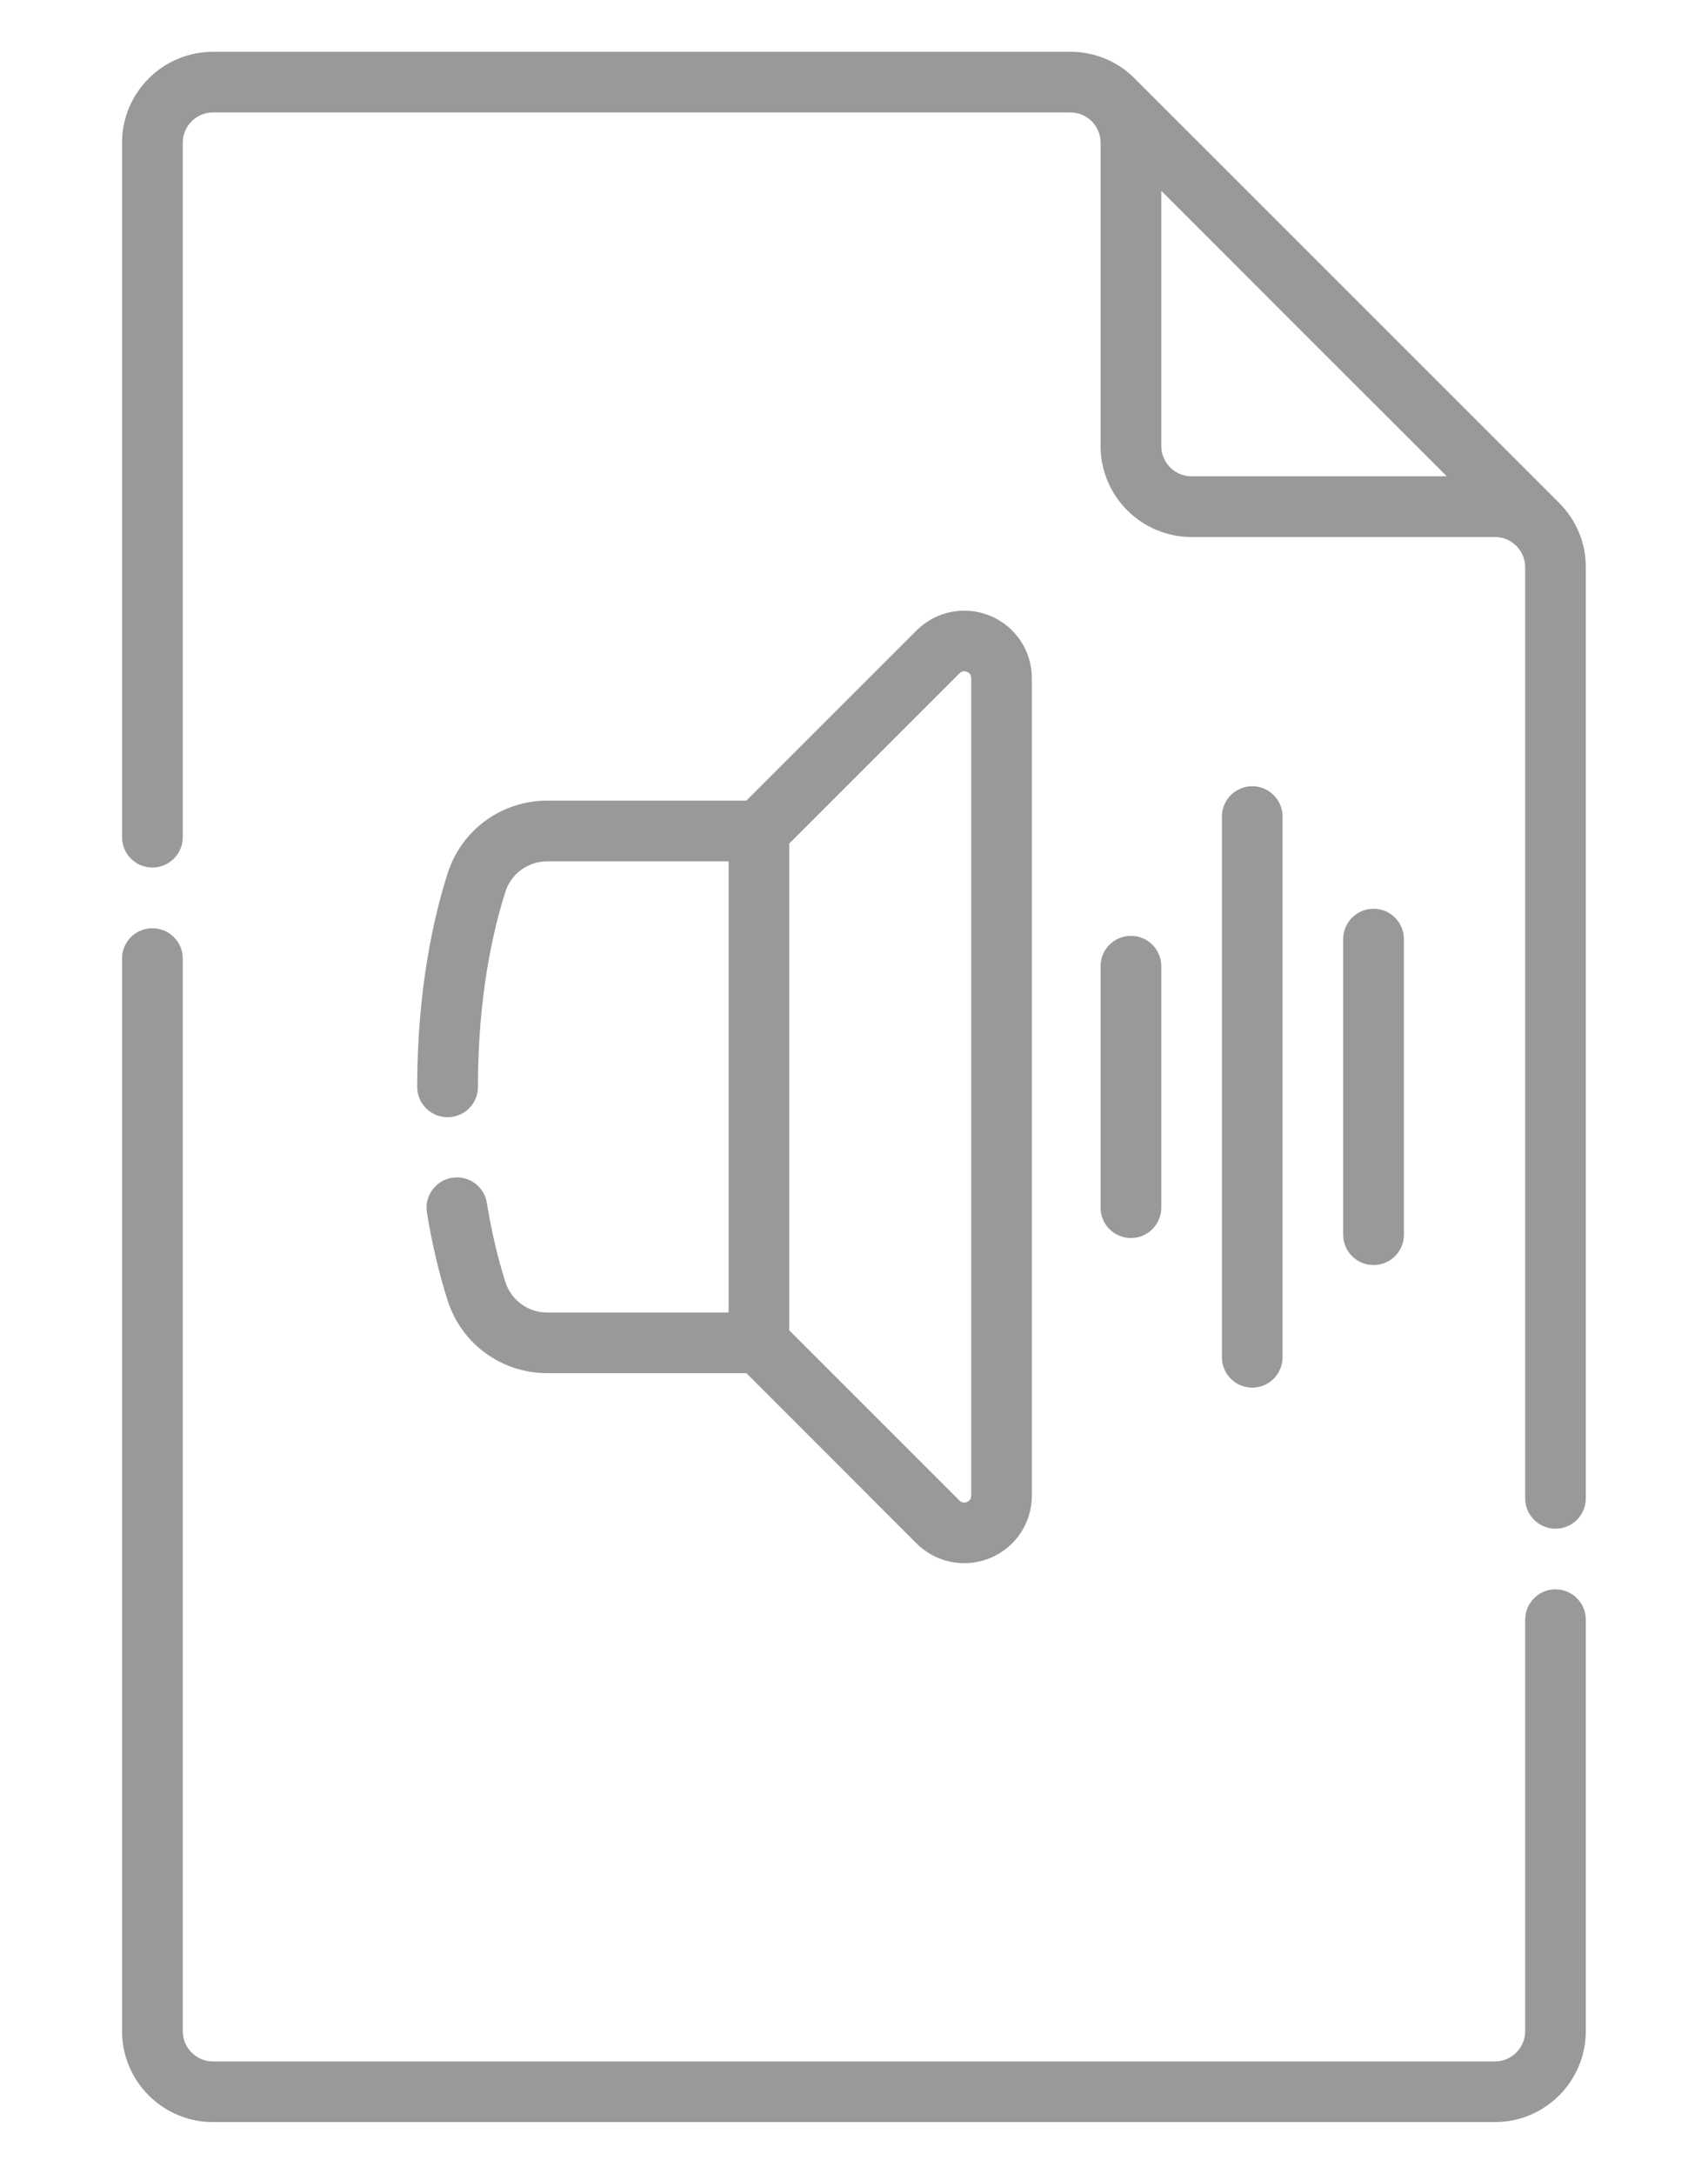 <svg width="22" height="28" viewBox="0 0 22 28" fill="none" xmlns="http://www.w3.org/2000/svg">
<g clip-path="url(#clip0_2_317)">
<path d="M19.255 27.333H2.744C2.098 27.333 1.572 26.808 1.572 26.161V12.346C1.572 12.13 1.747 11.956 1.963 11.956C2.179 11.956 2.354 12.13 2.354 12.346V26.161C2.354 26.377 2.529 26.552 2.744 26.552H19.255C19.47 26.552 19.645 26.377 19.645 26.161V20.862C19.645 20.646 19.82 20.471 20.036 20.471C20.252 20.471 20.426 20.646 20.426 20.862V26.161C20.426 26.808 19.901 27.333 19.255 27.333ZM12.42 20.134C12.194 20.134 11.972 20.046 11.805 19.879L9.614 17.687H7.051C6.461 17.687 5.945 17.311 5.766 16.751C5.654 16.401 5.565 16.02 5.499 15.618C5.465 15.405 5.61 15.204 5.823 15.17C6.035 15.135 6.236 15.28 6.271 15.493C6.33 15.857 6.41 16.2 6.51 16.514C6.585 16.748 6.803 16.906 7.051 16.906H9.385V11.094H7.051C6.803 11.094 6.585 11.251 6.51 11.486C6.348 11.993 6.156 12.84 6.156 14C6.156 14.216 5.981 14.39 5.765 14.39C5.549 14.39 5.374 14.216 5.374 14C5.374 12.74 5.587 11.808 5.766 11.248C5.945 10.688 6.461 10.312 7.051 10.312H9.614L11.805 8.121C12.055 7.871 12.427 7.797 12.754 7.932C13.08 8.067 13.291 8.383 13.291 8.736V19.264C13.291 19.617 13.08 19.932 12.754 20.068C12.645 20.113 12.532 20.134 12.42 20.134ZM10.166 17.135L12.358 19.327C12.386 19.355 12.418 19.361 12.455 19.346C12.491 19.331 12.51 19.303 12.51 19.264V8.736C12.51 8.697 12.491 8.669 12.455 8.654C12.418 8.639 12.386 8.645 12.358 8.673L10.166 10.865V17.135ZM14.958 2.458V5.745C14.958 5.96 15.133 6.135 15.348 6.135H18.635C18.127 5.627 17.462 4.962 16.796 4.297C16.131 3.631 15.466 2.966 14.958 2.458ZM16.13 17.873C15.914 17.873 15.739 17.698 15.739 17.483V10.517C15.739 10.302 15.914 10.127 16.13 10.127C16.345 10.127 16.52 10.302 16.52 10.517V17.482C16.52 17.698 16.345 17.873 16.13 17.873V17.873ZM14.176 1.838C14.176 1.623 14.002 1.448 13.786 1.448H2.744C2.529 1.448 2.354 1.623 2.354 1.838V10.784C2.354 10.999 2.179 11.174 1.963 11.174C1.747 11.174 1.572 10.999 1.572 10.784V1.838C1.572 1.192 2.098 0.667 2.744 0.667H13.786C14.099 0.667 14.393 0.788 14.614 1.01C14.614 1.01 14.614 1.01 14.614 1.01C14.651 1.046 16 2.395 17.349 3.744C18.697 5.092 20.045 6.44 20.083 6.478C20.121 6.517 20.083 6.478 20.083 6.479H20.083C20.305 6.7 20.426 6.994 20.426 7.307V19.299C20.426 19.515 20.252 19.69 20.036 19.69C19.82 19.69 19.645 19.515 19.645 19.299V7.307C19.645 7.091 19.47 6.917 19.255 6.917H15.348C14.702 6.917 14.176 6.391 14.176 5.745V1.838H14.176ZM17.692 16.294C17.476 16.294 17.301 16.12 17.301 15.904V12.096C17.301 11.88 17.476 11.705 17.692 11.705C17.908 11.705 18.083 11.88 18.083 12.096V15.904C18.083 16.12 17.908 16.294 17.692 16.294ZM14.567 15.946C14.351 15.946 14.176 15.771 14.176 15.555V12.444C14.176 12.229 14.351 12.054 14.567 12.054C14.783 12.054 14.958 12.229 14.958 12.444V15.555C14.958 15.771 14.783 15.946 14.567 15.946Z" fill="#999999"/>
</g>
<defs>
<clipPath id="clip0_2_317">
<rect width="21.333" height="26.667" fill="white" transform="translate(0.333 0.667)"/>
</clipPath>
</defs>
</svg>
